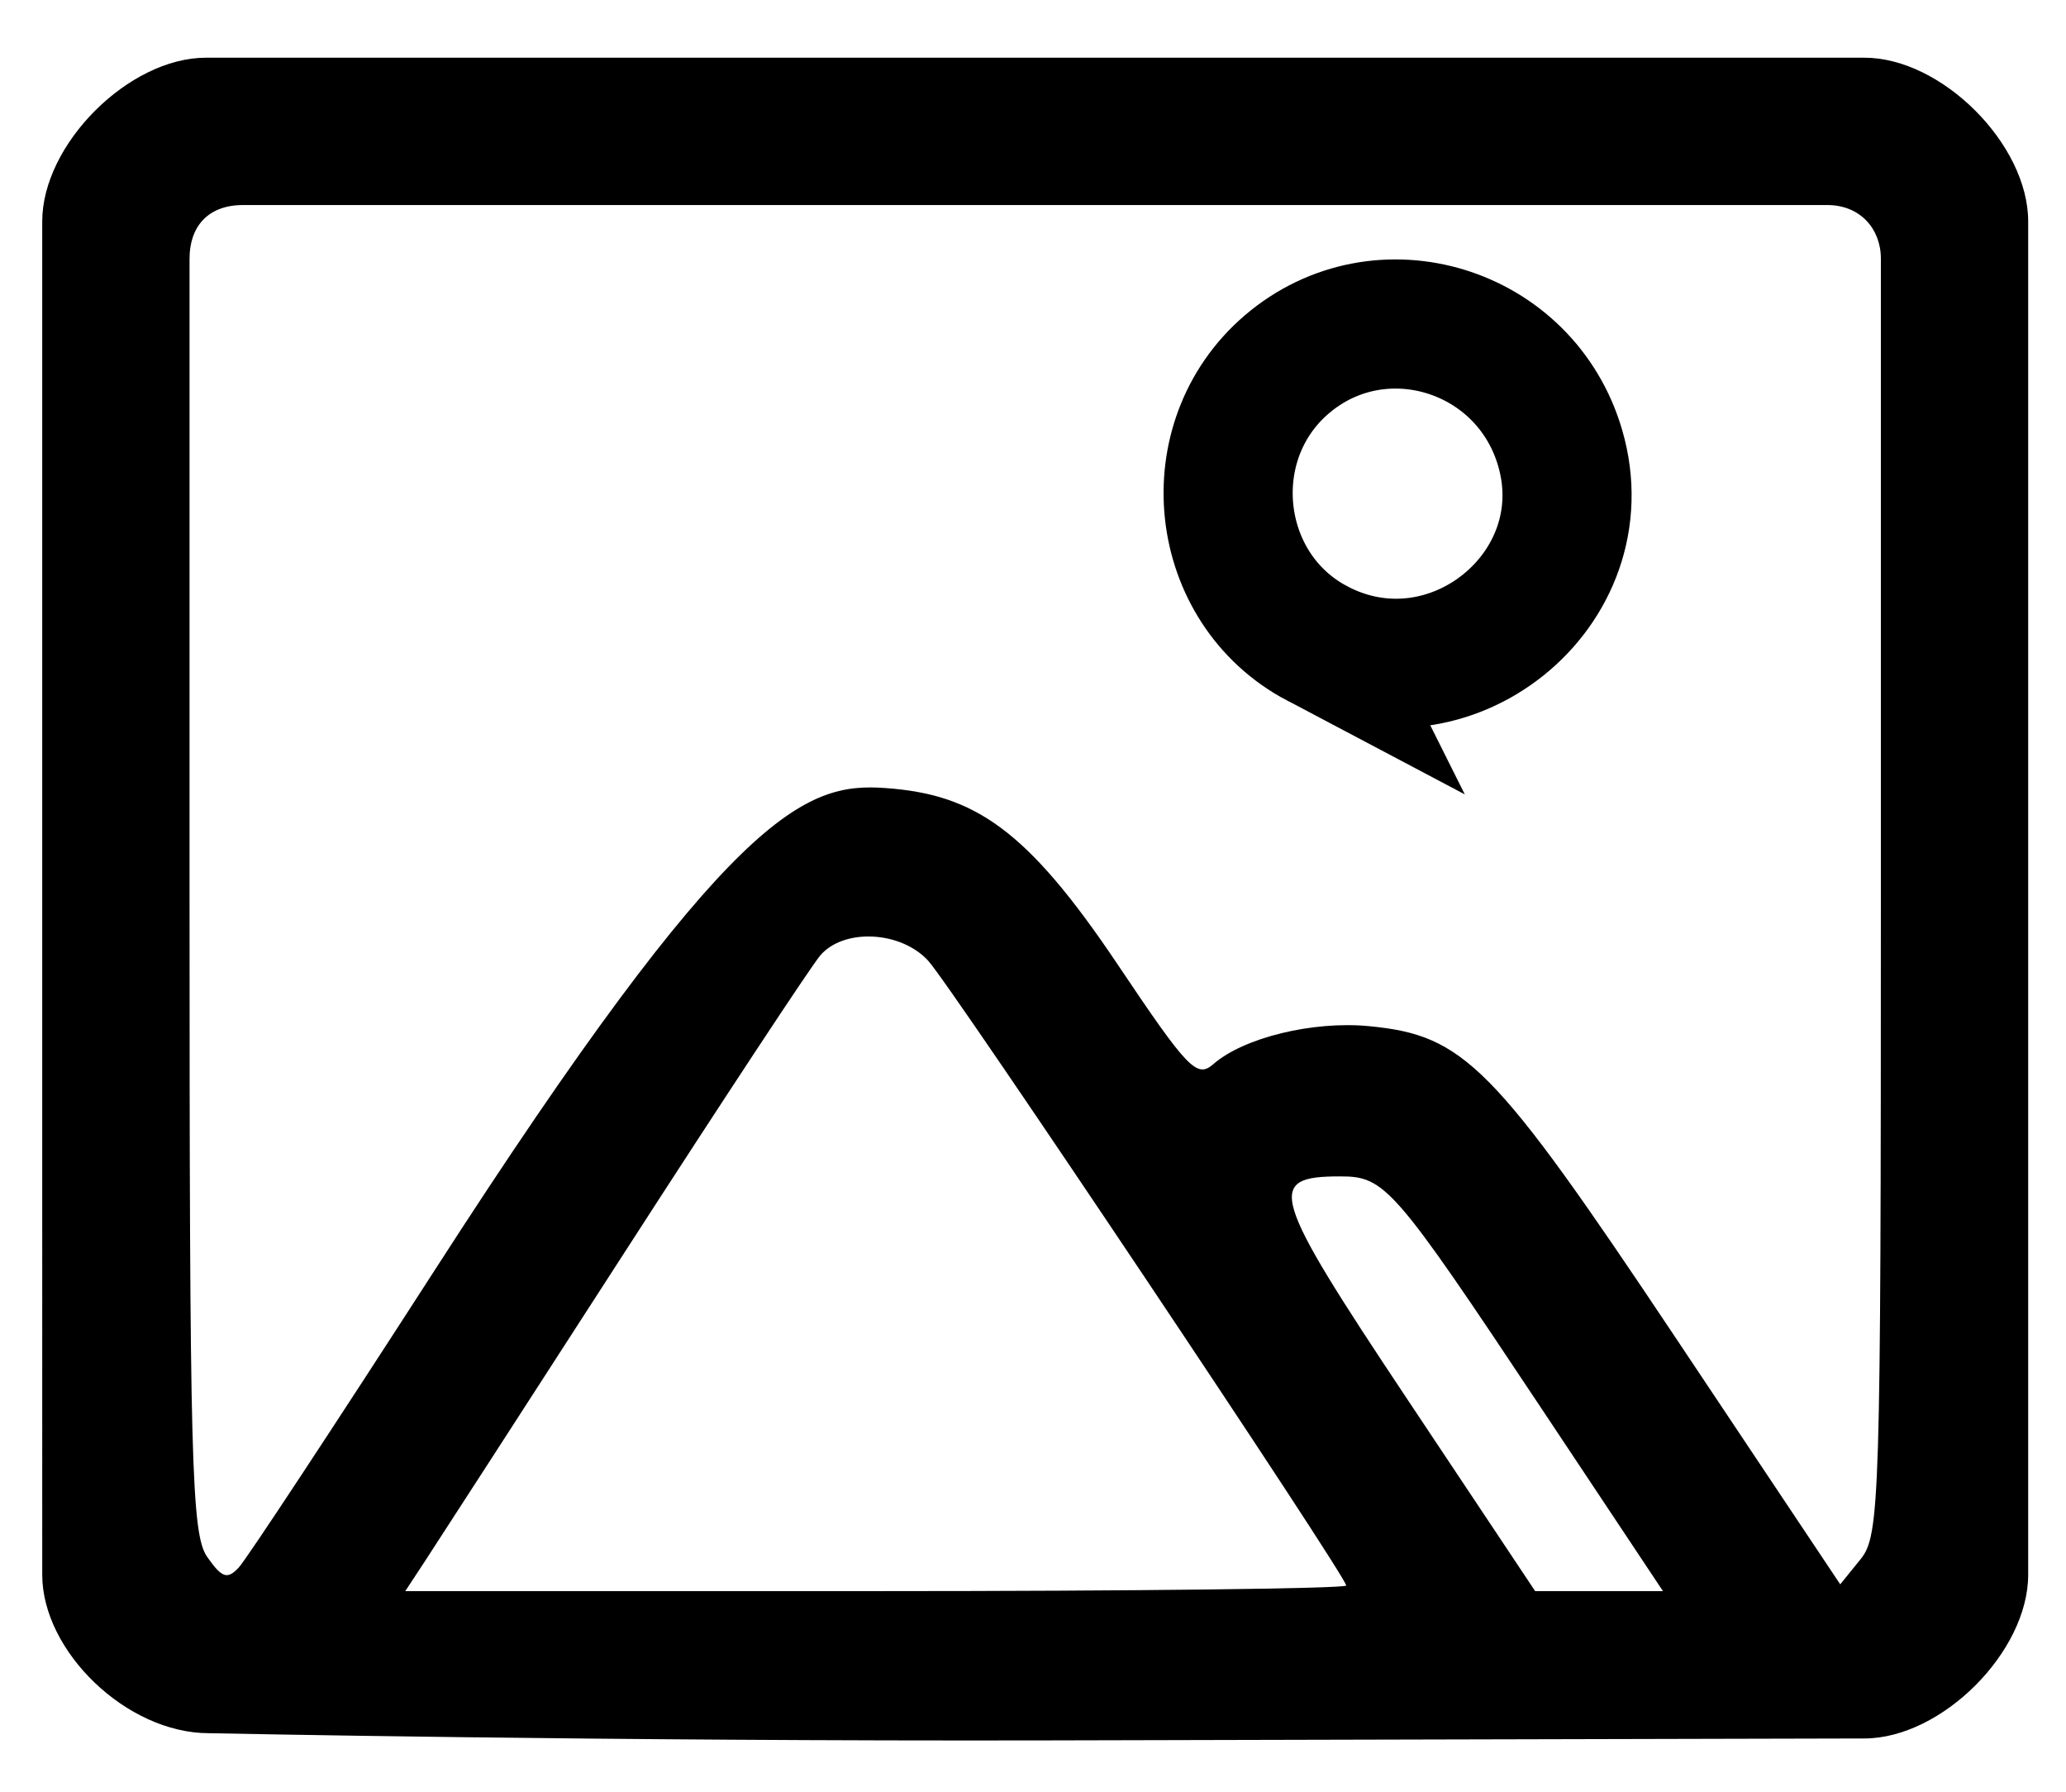 <?xml version="1.0" encoding="UTF-8" standalone="no"?>
<svg
   xmlns:dc="http://purl.org/dc/elements/1.1/"
   xmlns:cc="http://creativecommons.org/ns#"
   xmlns:rdf="http://www.w3.org/1999/02/22-rdf-syntax-ns#"
   xmlns:svg="http://www.w3.org/2000/svg"
   xmlns="http://www.w3.org/2000/svg"
   xmlns:sodipodi="http://sodipodi.sourceforge.net/DTD/sodipodi-0.dtd"
   xmlns:inkscape="http://www.inkscape.org/namespaces/inkscape"
   width="256mm"
   height="222mm"
   viewBox="0 0 256 222"
   version="1.1"
   id="svg8"
   inkscape:version="1.0.2 (e86c870879, 2021-01-15, custom)"
   sodipodi:docname="фото галерея значок.svg">
  <defs
     id="defs2" />
  <sodipodi:namedview
     id="base"
     pagecolor="#ffffff"
     bordercolor="#666666"
     borderopacity="1.0"
     inkscape:pageopacity="0.0"
     inkscape:pageshadow="2"
     inkscape:zoom="0.65428939"
     inkscape:cx="438.55623"
     inkscape:cy="386.94921"
     inkscape:document-units="mm"
     inkscape:current-layer="layer1"
     inkscape:document-rotation="0"
     showgrid="true"
     inkscape:window-width="1423"
     inkscape:window-height="914"
     inkscape:window-x="107"
     inkscape:window-y="36"
     inkscape:window-maximized="0">
    <inkscape:grid
       type="xygrid"
       id="grid899"
       dotted="true"
       originx="105"
       originy="148.5" />
    <sodipodi:guide
       position="0,297"
       orientation="0,793.701"
       id="guide901" />
    <sodipodi:guide
       position="210,297"
       orientation="1122.52,0"
       id="guide903" />
    <sodipodi:guide
       position="210,0"
       orientation="0,-793.701"
       id="guide905" />
    <sodipodi:guide
       position="0,0"
       orientation="-1122.52,0"
       id="guide907" />
    <sodipodi:guide
       position="0,297"
       orientation="0,793.701"
       id="guide909" />
    <sodipodi:guide
       position="210,297"
       orientation="1122.52,0"
       id="guide911" />
    <sodipodi:guide
       position="210,0"
       orientation="0,-793.701"
       id="guide913" />
    <sodipodi:guide
       position="0,0"
       orientation="-1122.52,0"
       id="guide915" />
  </sodipodi:namedview>
  <g
     inkscape:label="Слой 1"
     inkscape:groupmode="layer"
     id="layer1">
    <path
       style="fill:#000000;stroke:none;stroke-width:1;stroke-miterlimit:4;stroke-dasharray:none;stroke-opacity:1"
       d="m 25.871,214.718 c -10.176,0 -20.638,-10.134 -20.638,-19.628 V 111.26 27.43 c 0,-9.561 10.721,-20.281 20.281,-20.281 H 128.274 231.033 c 9.561,0 20.281,10.721 20.281,20.281 v 83.83 83.83 c 0,9.561 -10.721,20.259 -20.281,20.281 l -100.731,0.239 C 74.9,215.741 25.871,214.718 25.871,214.718 Z M 166.808,196.423 c 0,-1.17 -48.83,-74.143 -51.785,-77.389 -3.38,-3.713 -10.46,-4.07 -13.378,-0.676 -1.119,1.301 -12.048,17.881 -24.287,36.845 -12.239,18.963 -23.353,36.152 -24.697,38.197 l -2.444,3.718 H 108.513 c 32.063,0 58.296,-0.313 58.296,-0.694 z m 24.183,-21.953 c -18.325,-27.544 -19.356,-28.732 -24.929,-28.732 -9.301,0 -8.659,2.129 8.321,27.61 l 15.839,23.769 h 7.918 7.918 z M 53.946,157.231 c 36.673,-56.892 45.763,-60.325 55.77,-59.605 11.023,0.794 17.501,5.055 28.774,21.858 8.716,12.992 9.811,14.13 11.862,12.341 3.76,-3.279 12.332,-5.367 19.285,-4.699 11.821,1.136 15.411,4.78 37.917,38.49 l 20.471,30.661 2.518,-3.11 c 2.392,-2.954 2.518,-7.067 2.518,-82.119 V 32.039 c 0,-3.693 -2.569,-6.638 -6.638,-6.638 H 128.274 30.124 c -4.457,0 -6.638,2.771 -6.638,6.638 V 110.898 c 0,70.536 0.231,79.189 2.193,81.989 1.818,2.596 2.484,2.82 3.899,1.315 0.939,-0.998 11.904,-17.635 24.368,-36.97 z"
       id="path847"
       sodipodi:nodetypes="sscsscsscsscsssssscssssscccssssssscsscccssssss" />
    <rect
       style="opacity:0.677;fill:#ffff00;fill-opacity:0;fill-rule:evenodd;stroke-width:1.965;stroke-linecap:round;stroke-linejoin:round;stroke-dasharray:47.16, 47.16"
       id="rect919"
       width="63.5"
       height="55.562"
       x="75.896"
       y="-28.771" />
    <path
       style="fill:none;stroke:#000000;stroke-width:16;stroke-miterlimit:4;stroke-dasharray:none;stroke-opacity:1"
       d="m 163.208,79.708 c -12.913,-6.817 -14.898,-25.03 -3.767,-34.558 11.589,-9.92 29.589,-4.413 33.886,10.366 5.104,17.557 -13.849,32.781 -30.119,24.191 z"
       id="path847-2"
       sodipodi:nodetypes="ssss" />
  </g>
</svg>
